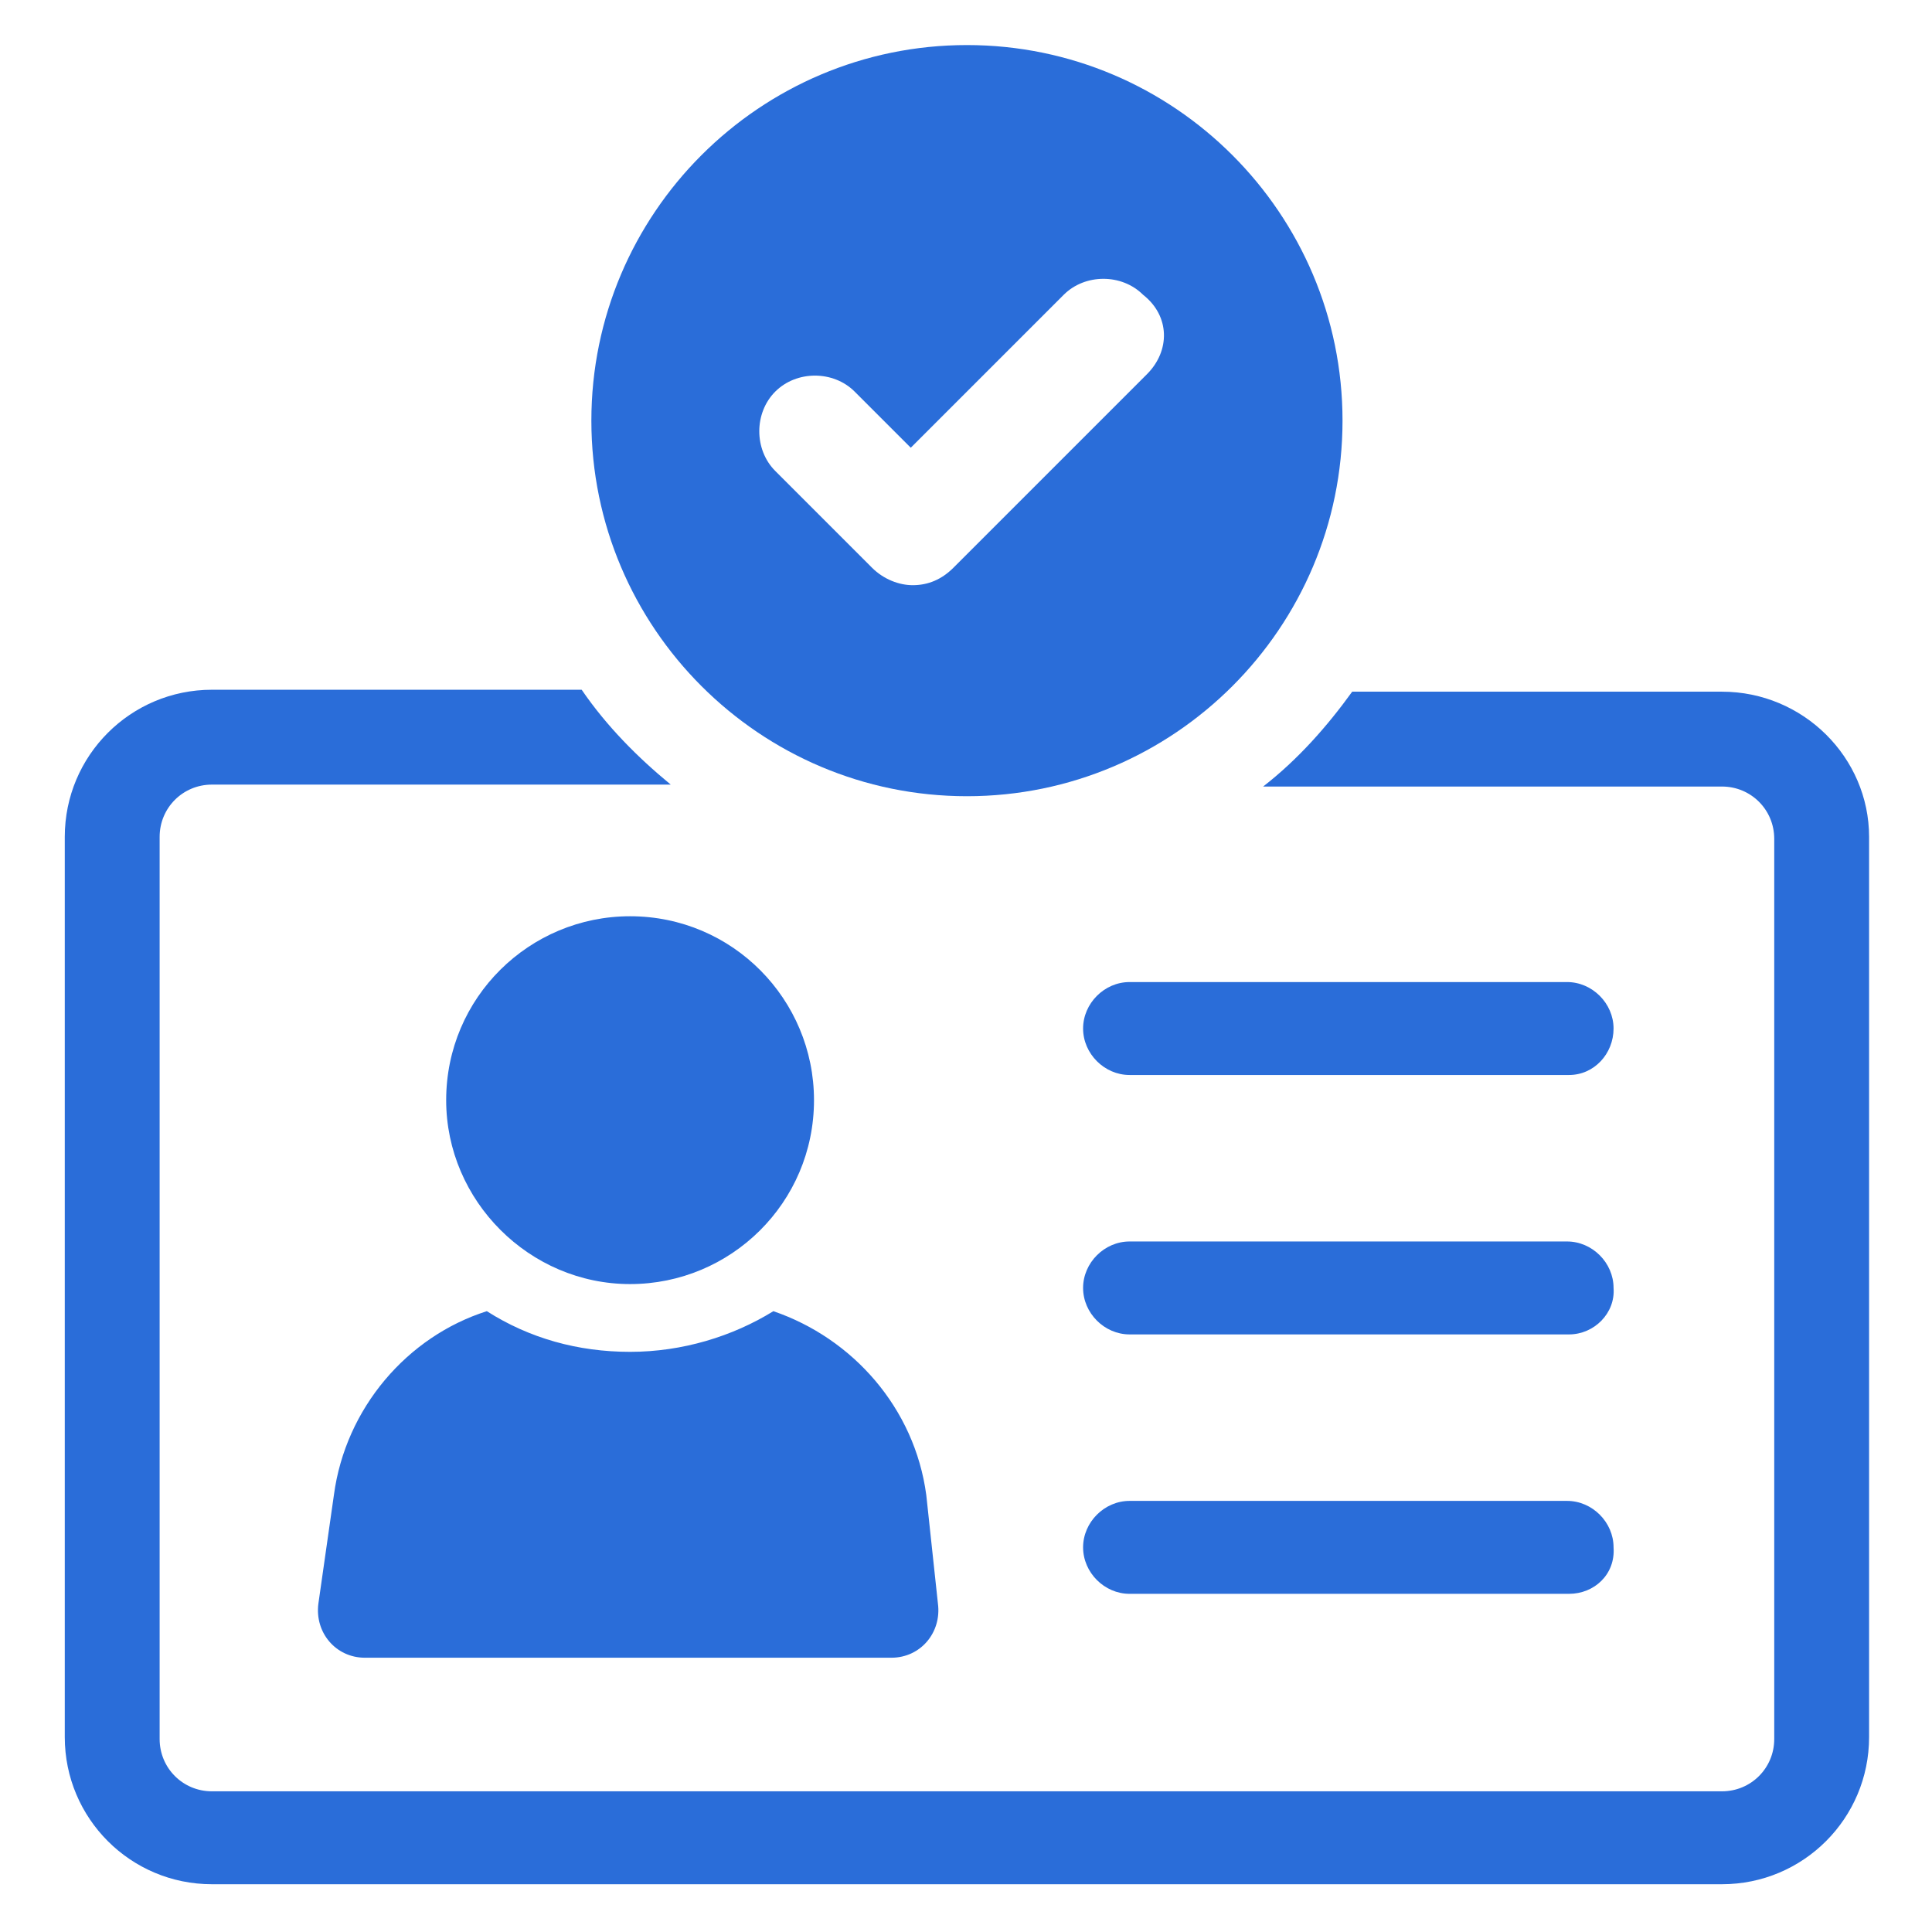 <svg width="686" height="686" viewBox="0 0 686 686" fill="none" xmlns="http://www.w3.org/2000/svg">
<path d="M611.424 245.594H480.129C471.191 257.965 460.882 269.656 448.506 279.278H611.421C621.731 279.278 629.983 287.525 629.983 297.839V617.483C629.983 627.793 621.735 636.045 611.421 636.045H75.244C64.935 636.045 56.683 627.797 56.683 617.483V297.152C56.683 286.843 64.93 278.591 75.244 278.591H238.16C226.474 268.967 215.475 257.967 206.536 244.906L75.242 244.911C46.371 244.911 23 268.282 23 297.153V616.797C23 645.668 46.371 669.039 75.242 669.039H611.419C640.29 669.039 663.661 645.668 663.661 616.797V297.153C663.661 268.968 640.29 245.597 611.415 245.597L611.424 245.594Z" fill="#2A6DD9"/>
<path d="M328.9 530.868C324.776 499.936 302.777 475.189 274.597 465.565C260.159 474.503 242.289 480.003 223.728 480.003C205.166 480.003 187.981 475.189 172.858 465.565C144.673 474.503 122.679 499.936 118.556 530.868L113.056 569.361C111.68 579.67 119.241 588.609 129.555 588.609H316.529C326.839 588.609 334.401 579.671 333.028 569.361L328.9 530.868Z" fill="#2A6DD9"/>
<path d="M223.726 455.94C259.473 455.94 289.029 427.069 289.029 390.638C289.029 354.892 260.158 325.336 223.726 325.336C187.98 325.336 158.424 354.207 158.424 390.638C158.424 426.384 187.985 455.94 223.726 455.94Z" fill="#2A6DD9"/>
<path d="M557.119 381.7H401.077C392.14 381.7 384.578 374.139 384.578 365.201C384.578 356.264 392.14 348.702 401.077 348.702H556.431C565.369 348.702 572.93 356.264 572.93 365.201C572.93 374.139 566.059 381.7 557.121 381.7H557.119Z" fill="#2A6DD9"/>
<path d="M557.119 473.813H401.077C392.14 473.813 384.578 466.251 384.578 457.314C384.578 448.377 392.14 440.815 401.077 440.815H556.431C565.369 440.815 572.93 448.377 572.93 457.314C573.621 466.252 566.059 473.813 557.121 473.813H557.119Z" fill="#2A6DD9"/>
<path d="M557.119 565.925H401.077C392.14 565.925 384.578 558.364 384.578 549.426C384.578 540.489 392.14 532.927 401.077 532.927H556.431C565.369 532.927 572.93 540.489 572.93 549.426C573.621 559.05 566.059 565.925 557.121 565.925H557.119Z" fill="#2A6DD9"/>
<path d="M343.335 16C269.78 16 209.978 75.803 209.978 149.357C209.978 222.911 269.782 282.714 343.335 282.714C416.889 282.714 476.692 222.911 476.692 149.357C476.692 75.803 416.889 16 343.335 16ZM407.262 132.858L338.521 201.599C334.397 205.722 329.583 207.784 324.083 207.784C319.269 207.784 313.774 205.722 309.645 201.599L275.275 167.228C267.713 159.667 267.713 146.605 275.275 139.043C282.836 131.482 295.898 131.482 303.46 139.043L323.392 158.976L377.695 104.673C385.256 97.111 398.318 97.111 405.879 104.673C415.513 112.235 415.513 124.61 407.26 132.858H407.262Z" fill="#2A6DD9"/>
</svg>
